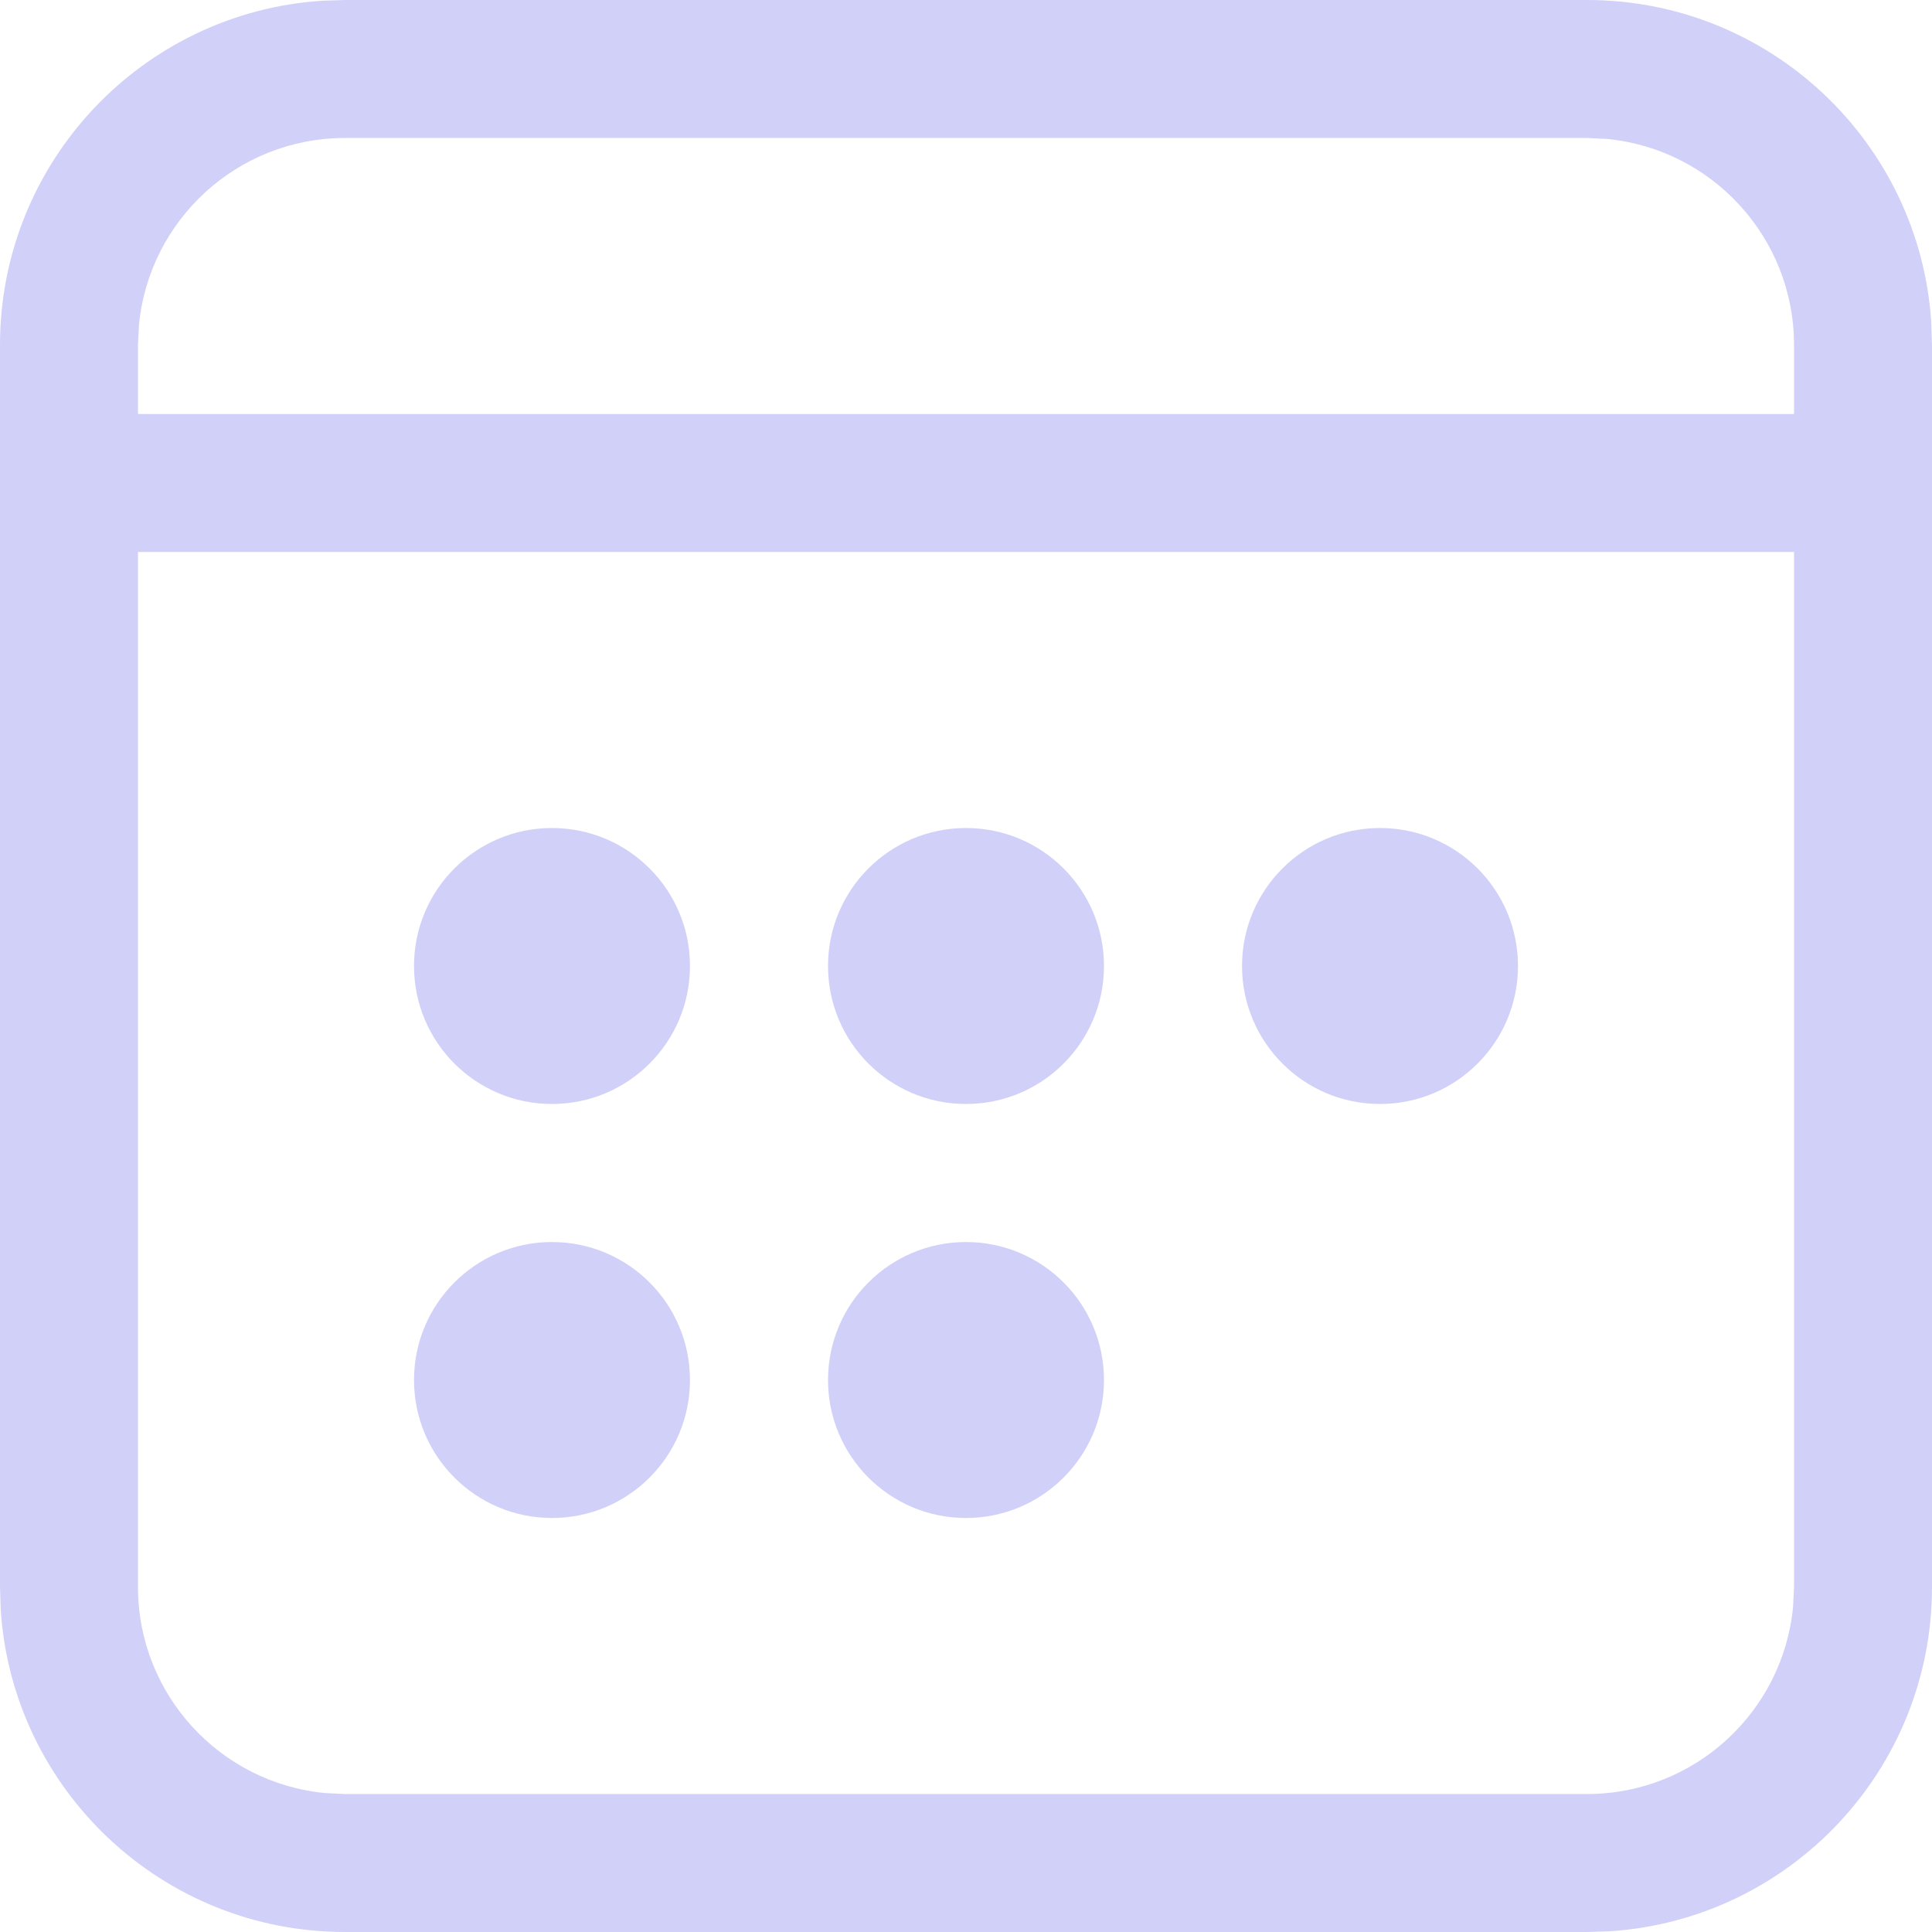 <svg width="24" height="24" viewBox="0 0 24 24" fill="none" xmlns="http://www.w3.org/2000/svg">
<path d="M19.714 0C21.986 0 23.846 1.768 23.991 4.004L24 4.286V19.714C24 21.986 22.232 23.846 19.996 23.991L19.714 24H4.286C2.013 24 0.154 22.232 0.009 19.996L0 19.714V4.286C0 2.013 1.768 0.154 4.004 0.009L4.286 0H19.714ZM22.286 6.857H1.714V19.714C1.714 21.051 2.734 22.149 4.038 22.274L4.286 22.286H19.714C21.051 22.286 22.149 21.266 22.274 19.962L22.286 19.714V6.857ZM6.857 15.429C7.804 15.429 8.571 16.196 8.571 17.143C8.571 18.09 7.804 18.857 6.857 18.857C5.91 18.857 5.143 18.09 5.143 17.143C5.143 16.196 5.91 15.429 6.857 15.429ZM12 15.429C12.947 15.429 13.714 16.196 13.714 17.143C13.714 18.09 12.947 18.857 12 18.857C11.053 18.857 10.286 18.09 10.286 17.143C10.286 16.196 11.053 15.429 12 15.429ZM6.857 10.286C7.804 10.286 8.571 11.053 8.571 12C8.571 12.947 7.804 13.714 6.857 13.714C5.91 13.714 5.143 12.947 5.143 12C5.143 11.053 5.91 10.286 6.857 10.286ZM12 10.286C12.947 10.286 13.714 11.053 13.714 12C13.714 12.947 12.947 13.714 12 13.714C11.053 13.714 10.286 12.947 10.286 12C10.286 11.053 11.053 10.286 12 10.286ZM17.143 10.286C18.09 10.286 18.857 11.053 18.857 12C18.857 12.947 18.09 13.714 17.143 13.714C16.196 13.714 15.429 12.947 15.429 12C15.429 11.053 16.196 10.286 17.143 10.286ZM19.714 1.714H4.286C2.949 1.714 1.851 2.734 1.726 4.038L1.714 4.286V5.143H22.286V4.286C22.286 2.949 21.266 1.851 19.962 1.726L19.714 1.714Z" fill="#D1D0F9"/>
</svg>
